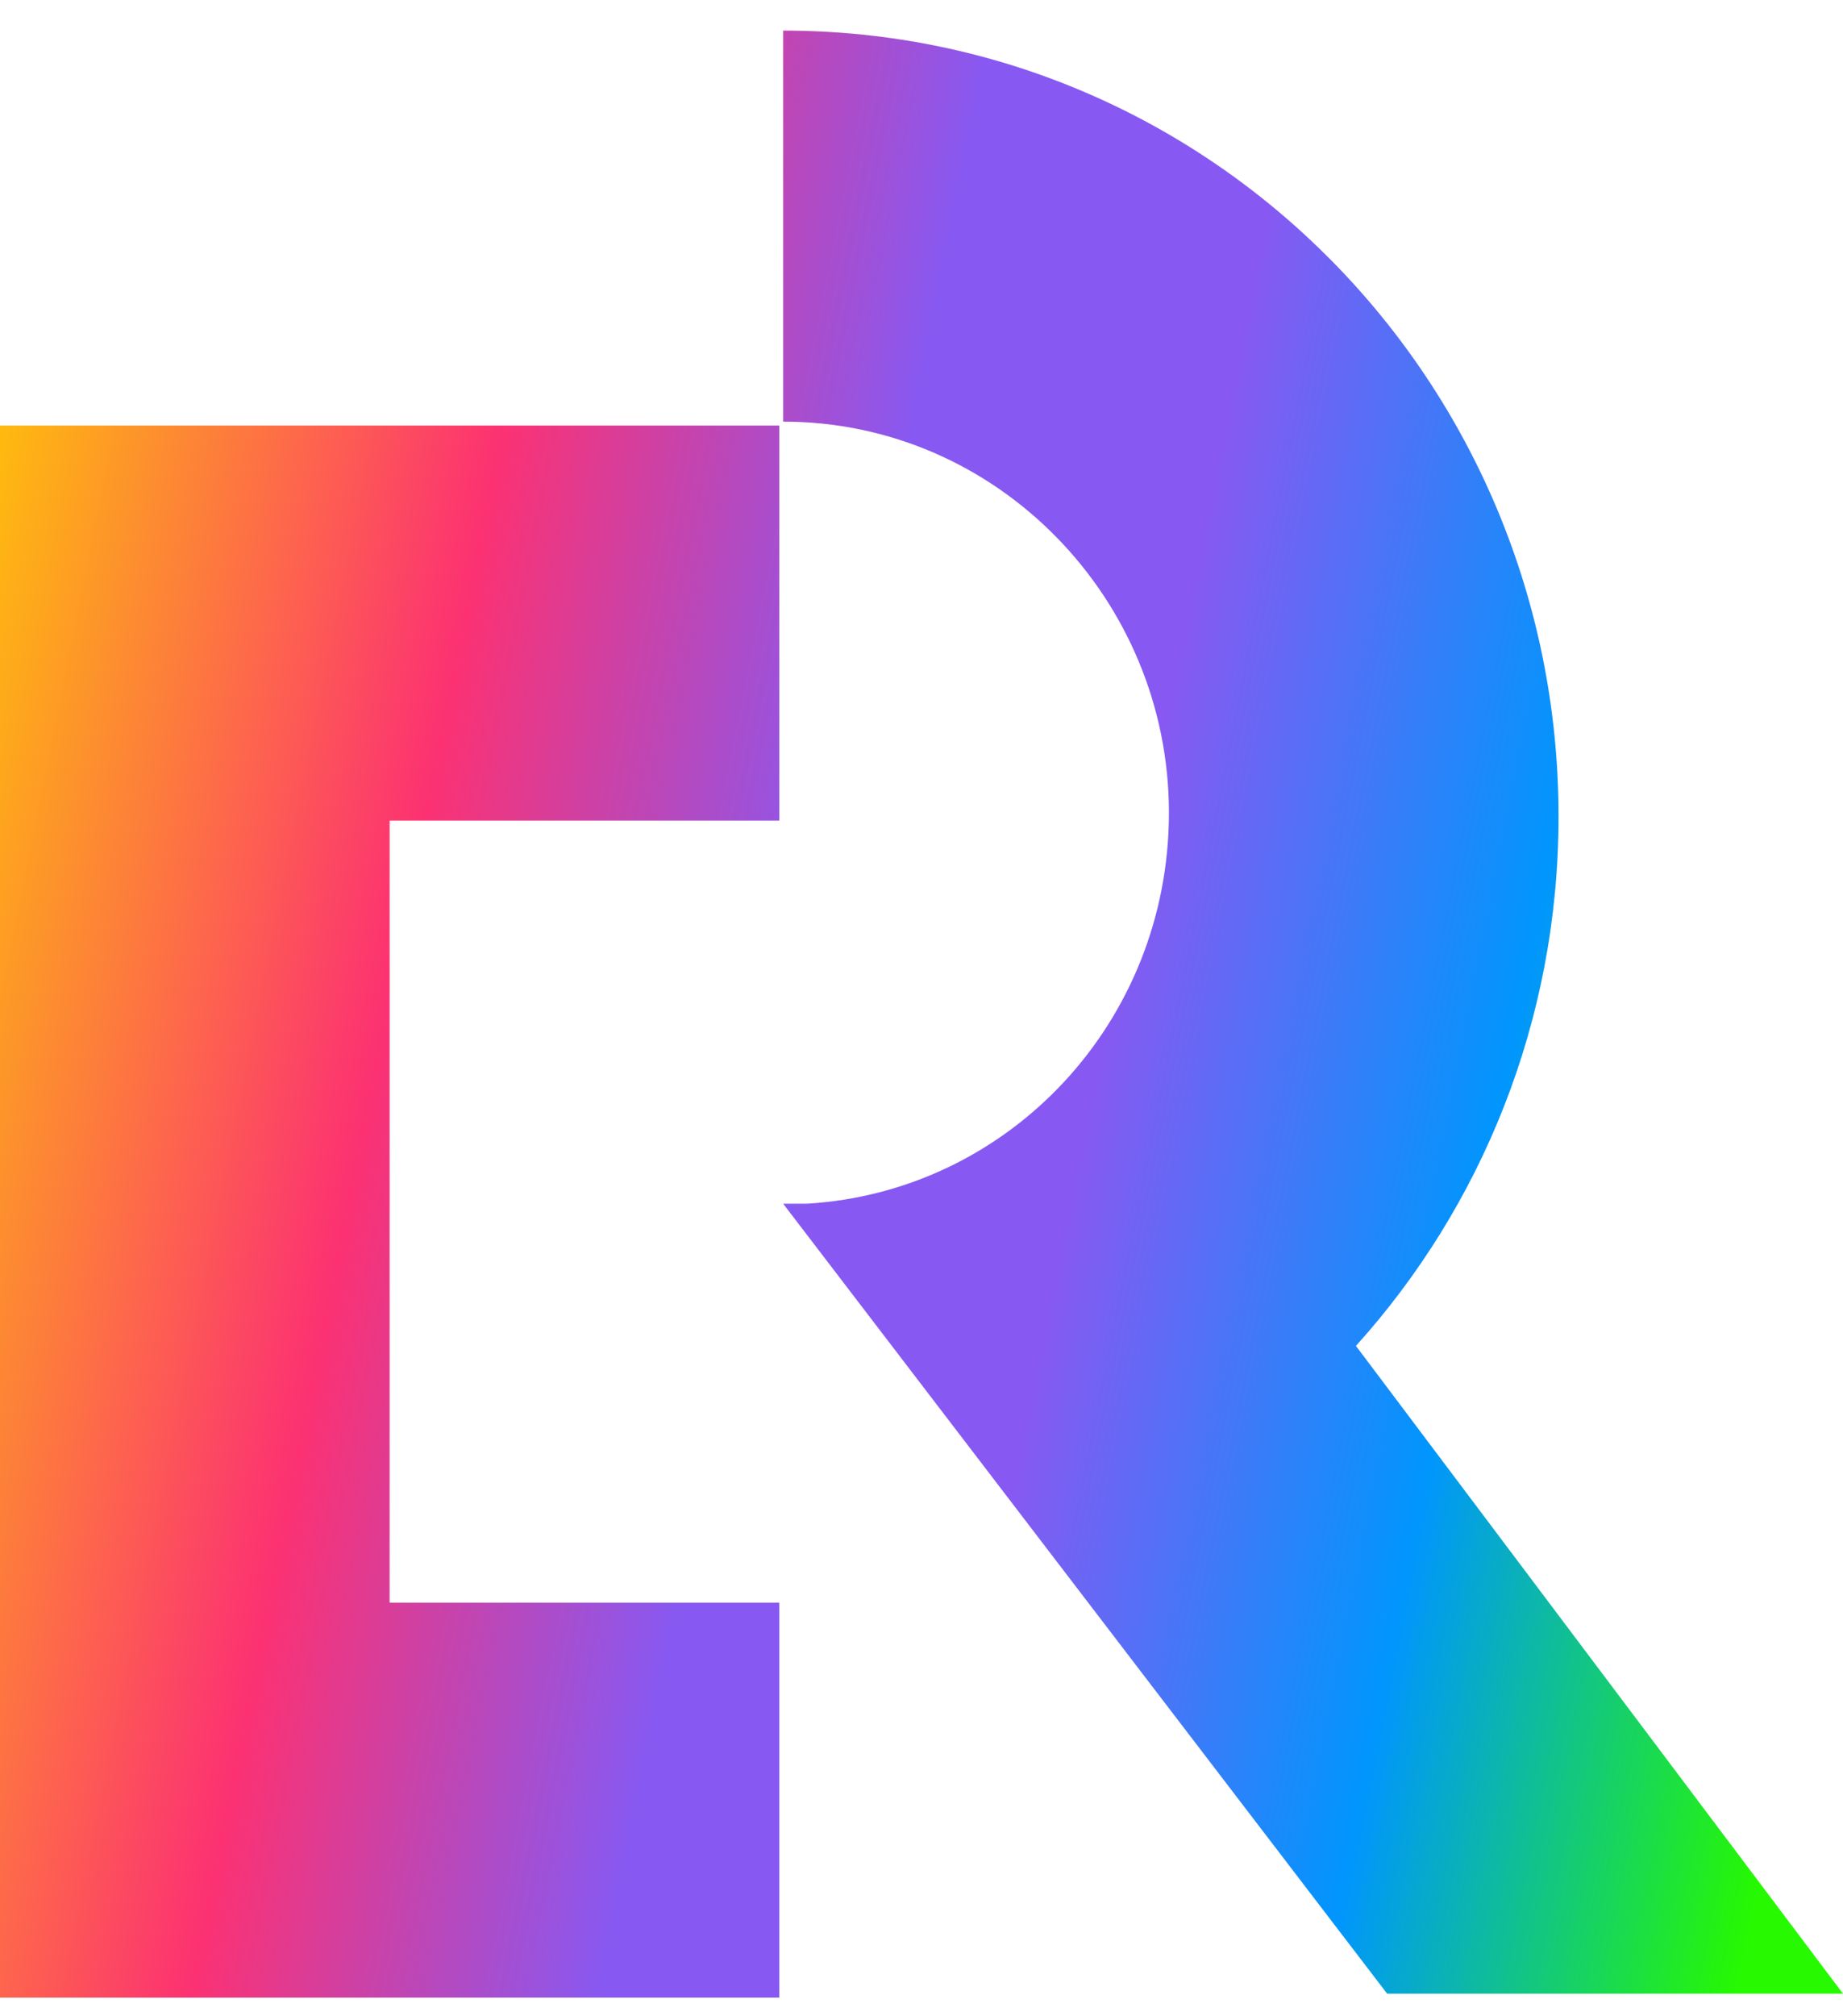 <svg width="32" height="35" viewBox="0 0 32 35" fill="none" xmlns="http://www.w3.org/2000/svg">
<path d="M6.765 14.244H13.531V7.387H0V11.227V14.244V27.82V34.676H6.765H13.531V27.82H6.765V14.244ZM27.061 14.175C27.061 6.633 21.04 0.531 13.598 0.531V7.319C17.319 7.319 20.296 10.404 20.296 14.107C20.296 17.741 17.522 20.689 14.004 20.895H13.598L24.085 34.608H32L23.543 23.363C25.708 20.963 27.061 17.741 27.061 14.175Z" fill="url(#paint0_linear_224_6844)"/>
<defs>
<linearGradient id="paint0_linear_224_6844" x1="6.716" y1="-27.503" x2="41.173" y2="-20.634" gradientUnits="userSpaceOnUse">
<stop stop-color="#FEBE0C"/>
<stop offset="0.25" stop-color="#FC3172"/>
<stop offset="0.45" stop-color="#8759F2"/>
<stop offset="0.6" stop-color="#8759F2"/>
<stop offset="0.8" stop-color="#0096FD"/>
<stop offset="1" stop-color="#26F900"/>
</linearGradient>
</defs>
</svg>
